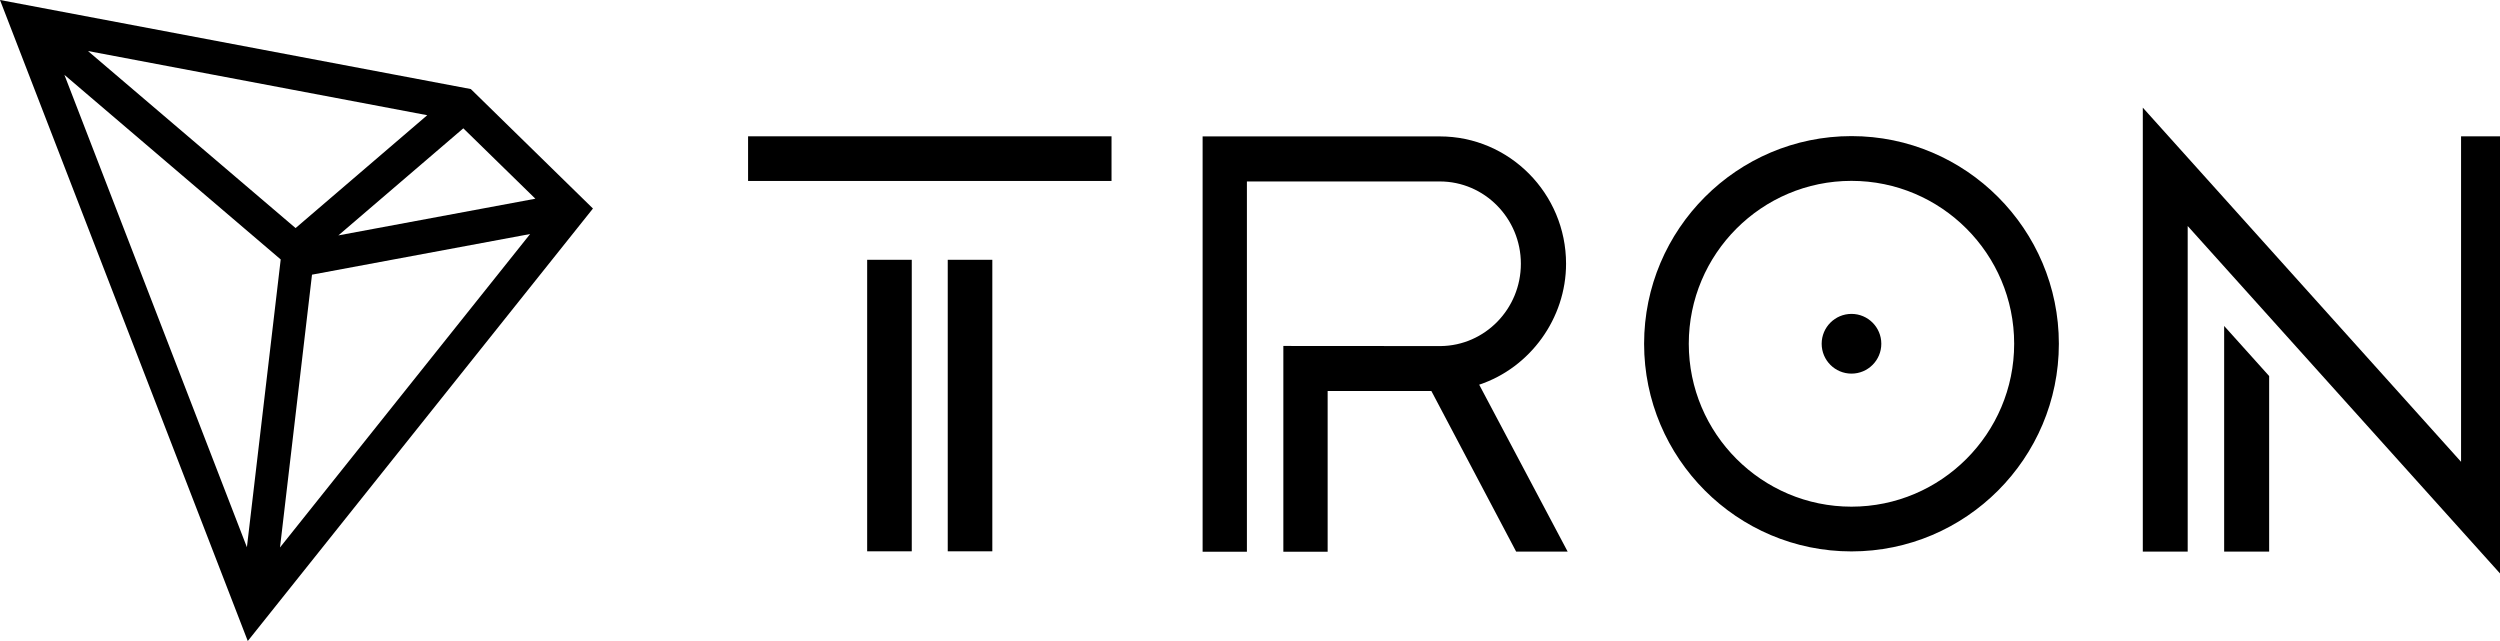 <svg width="156" height="40" viewBox="0 0 156 40" fill="none" xmlns="http://www.w3.org/2000/svg">
<g clip-path="url(#clip0_1077_5390)">
<path d="M56.894 16.211H54.111V34.402H56.894V16.211Z" fill="black"/>
<path d="M69.359 8.506H46.68V11.292H69.359V8.506Z" fill="black"/>
<path d="M61.921 16.211H59.139V34.402H61.921V16.211Z" fill="black"/>
<path d="M138.787 34.421H141.595V23.465L138.787 20.34V34.421Z" fill="black"/>
<path d="M153.57 8.506V28.817L133.711 6.717V34.421H136.512V14.103L156.384 36.209V8.506H153.57Z" fill="black"/>
<path d="M115.532 8.493C108.395 8.493 102.592 14.304 102.592 21.451C102.592 28.598 108.395 34.408 115.532 34.408C122.67 34.408 128.473 28.598 128.473 21.451C128.473 14.31 122.67 8.493 115.532 8.493ZM115.532 31.616C109.936 31.616 105.38 27.061 105.38 21.451C105.38 15.841 109.93 11.286 115.532 11.286C121.129 11.286 125.684 15.841 125.684 21.451C125.684 27.054 121.129 31.616 115.532 31.616Z" fill="black"/>
<path d="M115.533 19.587C114.505 19.587 113.672 20.422 113.672 21.451C113.672 22.48 114.505 23.314 115.533 23.314C116.561 23.314 117.394 22.48 117.394 21.451C117.394 20.422 116.561 19.587 115.533 19.587Z" fill="black"/>
<path d="M97.722 16.456C97.722 12.076 94.188 8.512 89.845 8.512H75.043V34.427H77.807V11.323H89.845C92.633 11.323 94.902 13.626 94.902 16.456C94.902 19.273 92.665 21.563 89.901 21.595L80.081 21.588V34.427H82.845V24.4H89.318L94.608 34.421H97.822L92.301 24.004C95.491 22.944 97.722 19.857 97.722 16.456Z" fill="black"/>
<path d="M29.379 5.557L0 0L15.461 40L37 13.012L29.379 5.557ZM28.911 8.007L33.407 12.4L21.114 14.689L28.911 8.007ZM18.444 14.232L5.487 3.183L26.66 7.189L18.444 14.232ZM17.516 16.19L15.407 34.147L4.018 4.669L17.516 16.19ZM19.469 17.139L33.08 14.603L17.472 34.162L19.469 17.139Z" fill="black"/>
</g>
<defs>
<clipPath id="clip0_1077_5390">
<rect width="156" height="40" fill="white"/>
</clipPath>
</defs>
</svg>
